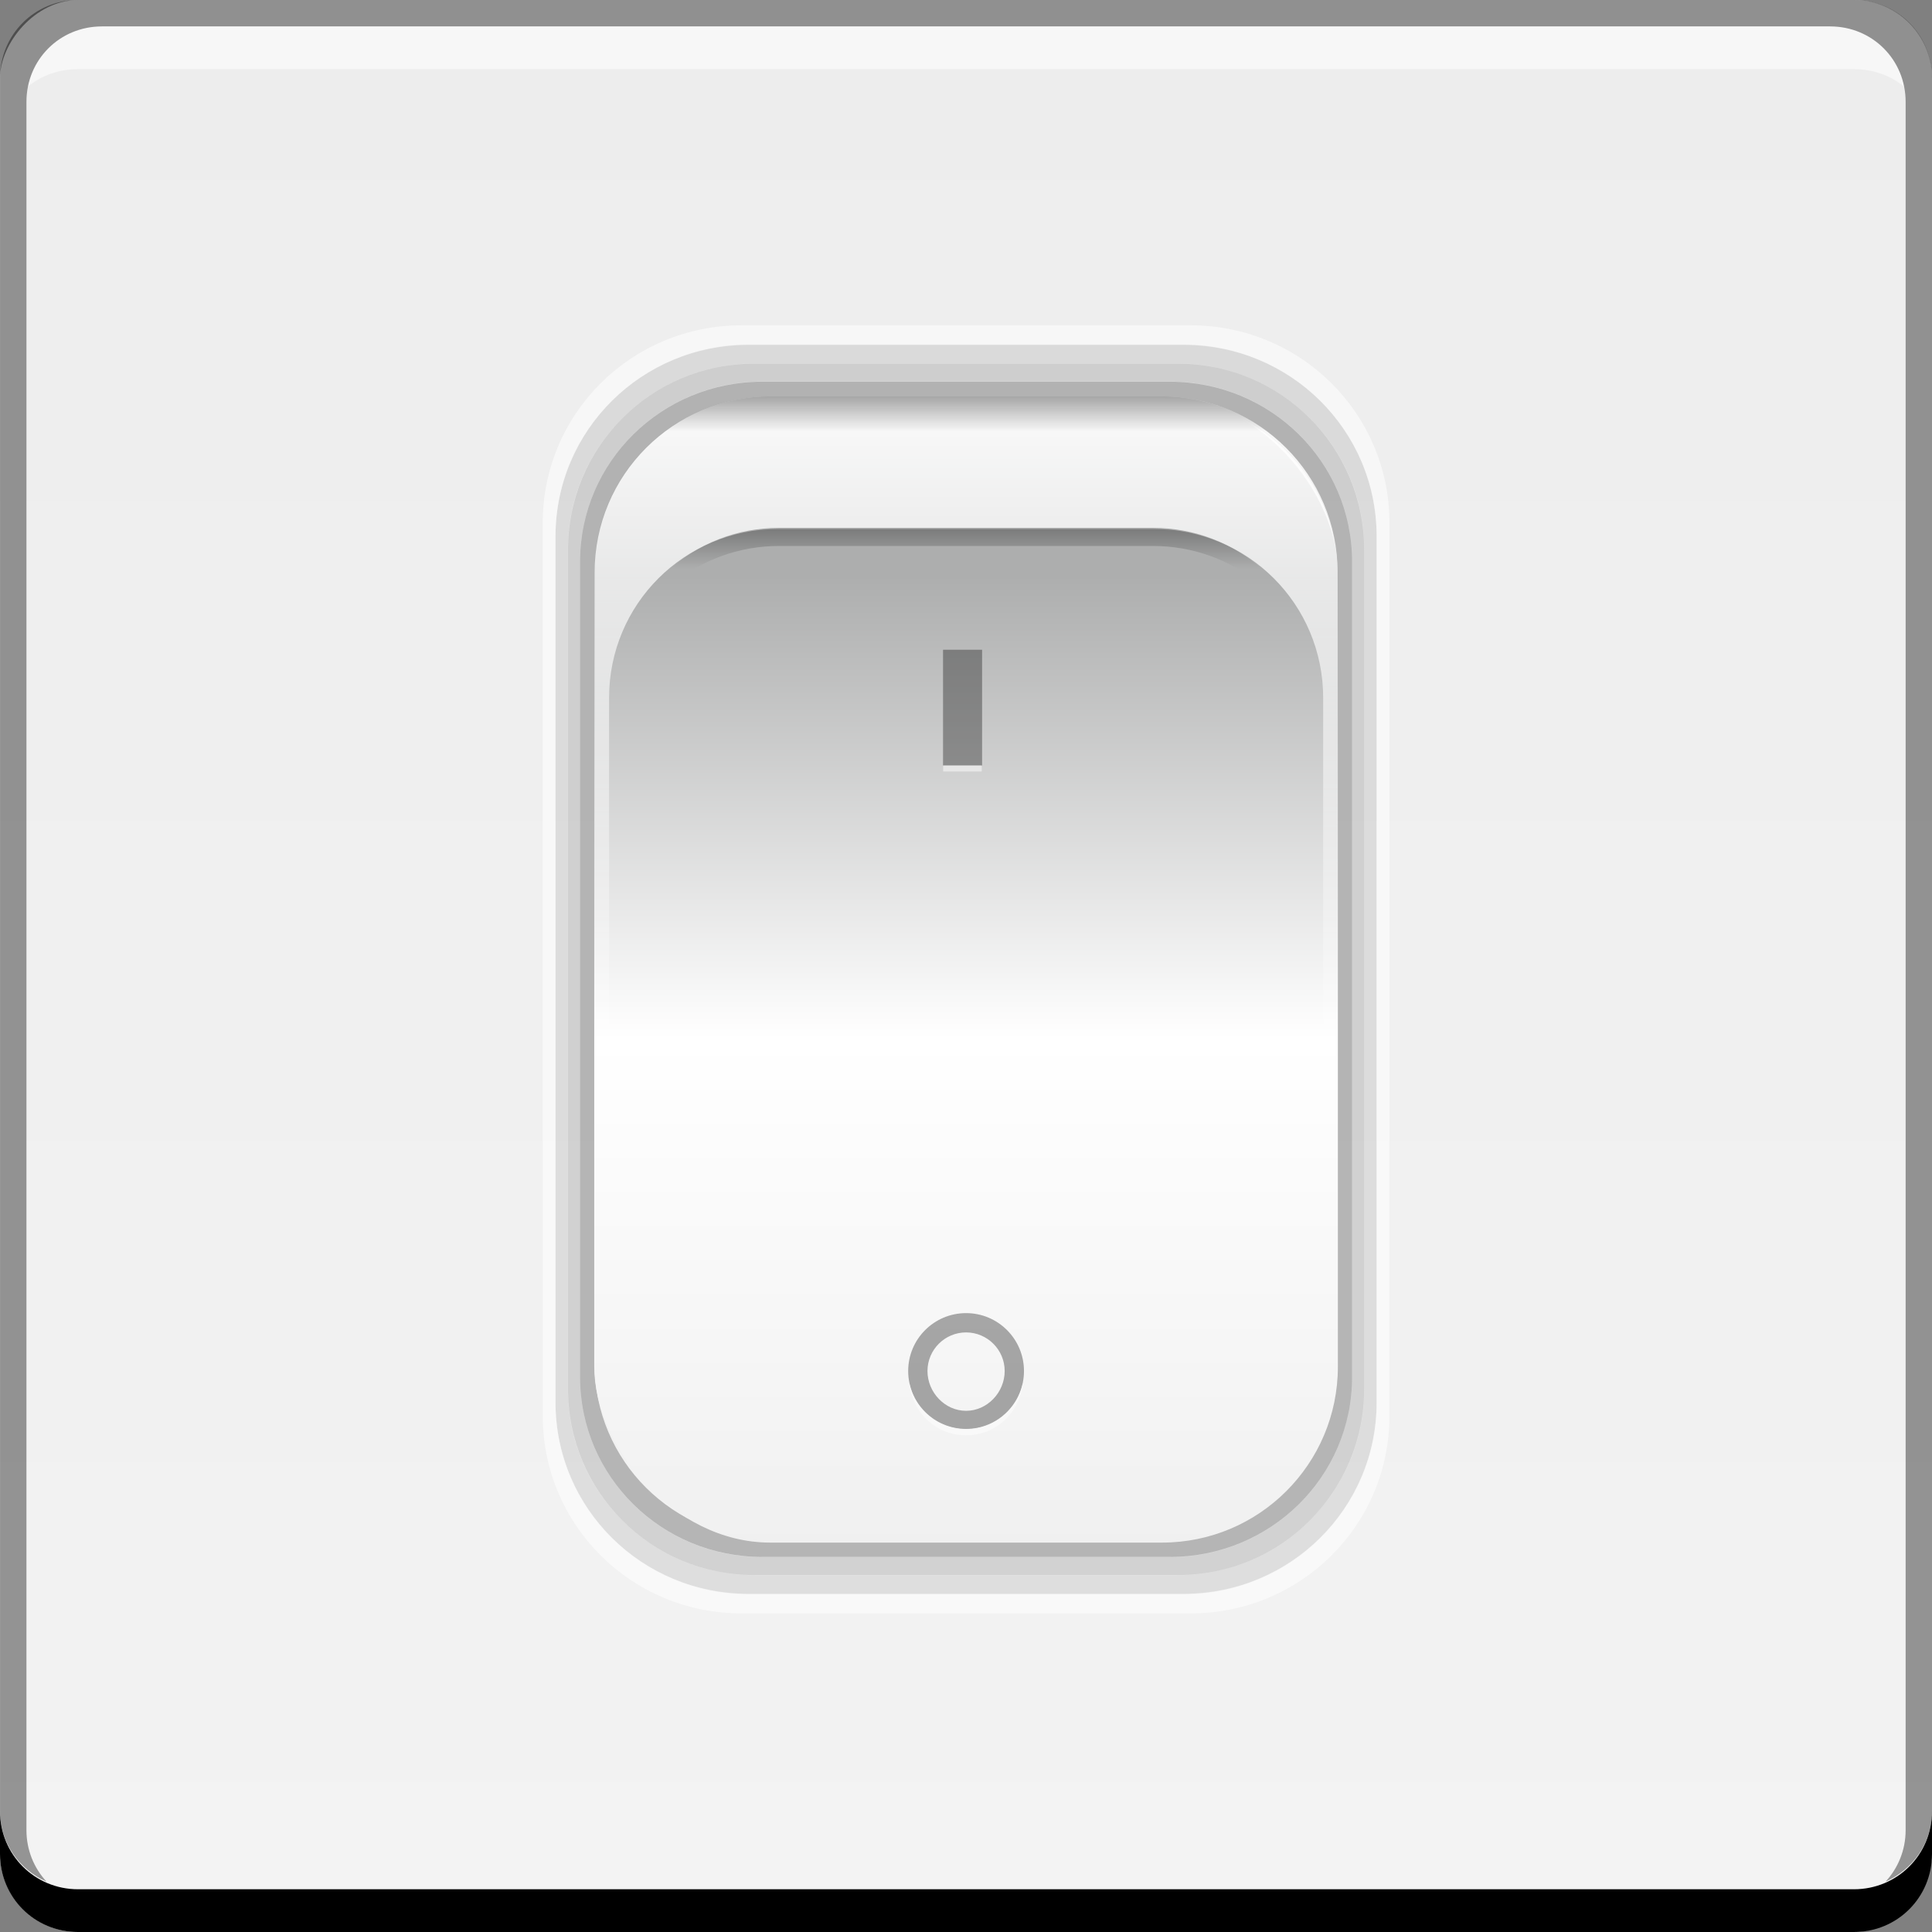 <?xml version="1.0" encoding="UTF-8" standalone="no"?>
<!-- Created with Inkscape (http://www.inkscape.org/) -->

<svg
   xmlns:dc="http://purl.org/dc/elements/1.1/"
   xmlns:cc="http://creativecommons.org/ns#"
   xmlns:rdf="http://www.w3.org/1999/02/22-rdf-syntax-ns#"
   xmlns:svg="http://www.w3.org/2000/svg"
   xmlns="http://www.w3.org/2000/svg"
   xmlns:xlink="http://www.w3.org/1999/xlink"
   xmlns:sodipodi="http://sodipodi.sourceforge.net/DTD/sodipodi-0.dtd"
   xmlns:inkscape="http://www.inkscape.org/namespaces/inkscape"
   width="48"
   height="48"
   id="svg2"
   version="1.1"
   inkscape:version="0.48+devel r12123"
   sodipodi:docname="desktop-effects.svg">
  <rect width="100%" height="100%" fill="#808080" stroke="none"/>
  <defs
     id="defs4">
    <linearGradient
       inkscape:collect="always"
       id="linearGradient1485">
      <stop
         style="stop-color:#000000;stop-opacity:1;"
         offset="0"
         id="stop1487" />
      <stop
         style="stop-color:#000000;stop-opacity:0;"
         offset="1"
         id="stop1489" />
    </linearGradient>
    <linearGradient
       inkscape:collect="always"
       id="linearGradient1469">
      <stop
         style="stop-color:#ffffff;stop-opacity:1;"
         offset="0"
         id="stop1471" />
      <stop
         style="stop-color:#ffffff;stop-opacity:0;"
         offset="1"
         id="stop1473" />
    </linearGradient>
    <linearGradient
       inkscape:collect="always"
       id="linearGradient1434">
      <stop
         style="stop-color:#f3f3f3;stop-opacity:1"
         offset="0"
         id="stop1436" />
      <stop
         style="stop-color:#ededed;stop-opacity:1"
         offset="1"
         id="stop1438" />
    </linearGradient>
    <linearGradient
       id="linearGradient3795">
      <stop
         style="stop-color:#adaeae;stop-opacity:1"
         offset="0"
         id="stop3797" />
      <stop
         id="stop3832"
         offset="0.474"
         style="stop-color:#ffffff;stop-opacity:1" />
      <stop
         style="stop-color:#f0f0f0;stop-opacity:1"
         offset="1"
         id="stop3799" />
    </linearGradient>
    <linearGradient
       inkscape:collect="always"
       xlink:href="#linearGradient3795"
       id="linearGradient852"
       x1="23.399"
       y1="1015.862"
       x2="23.399"
       y2="1045.612"
       gradientUnits="userSpaceOnUse"
       gradientTransform="matrix(0.849,0,0,0.849,3.634,155.702)" />
    <linearGradient
       inkscape:collect="always"
       xlink:href="#linearGradient1434"
       id="linearGradient1440"
       x1="-25.25"
       y1="-1050.362"
       x2="-25.25"
       y2="-1002.612"
       gradientUnits="userSpaceOnUse"
       gradientTransform="translate(51.5,-2.25)" />
    <linearGradient
       inkscape:collect="always"
       xlink:href="#linearGradient1469"
       id="linearGradient1475"
       x1="24"
       y1="8"
       x2="24"
       y2="29.125"
       gradientUnits="userSpaceOnUse" />
    <linearGradient
       inkscape:collect="always"
       xlink:href="#linearGradient1485"
       id="linearGradient1491"
       x1="23.656"
       y1="1016.3"
       x2="23.656"
       y2="1017.831"
       gradientUnits="userSpaceOnUse"
       gradientTransform="translate(0,0.156)" />
    <linearGradient
       inkscape:collect="always"
       xlink:href="#linearGradient1485"
       id="linearGradient1504"
       x1="23.938"
       y1="8.25"
       x2="23.938"
       y2="10.062"
       gradientUnits="userSpaceOnUse" />
  </defs>
  <sodipodi:namedview
     id="base"
     pagecolor="#ffffff"
     bordercolor="#666666"
     borderopacity="1.0"
     inkscape:pageopacity="0.0"
     inkscape:pageshadow="2"
     inkscape:zoom="11.313708"
     inkscape:cx="27.963612"
     inkscape:cy="37.556786"
     inkscape:document-units="px"
     inkscape:current-layer="layer1"
     showgrid="false"
     inkscape:window-width="1366"
     inkscape:window-height="718"
     inkscape:window-x="0"
     inkscape:window-y="28"
     inkscape:window-maximized="1">
    <inkscape:grid
       type="xygrid"
       id="grid3850" />
  </sodipodi:namedview>
  <g
     inkscape:label="Capa 1"
     inkscape:groupmode="layer"
     id="layer1"
     transform="translate(0,-1004.362)">
    <rect
       style="fill:url(#linearGradient1440);fill-opacity:1;stroke:none"
       id="rect2991-1"
       width="48"
       height="48"
       x="-2.9073485e-06"
       y="-1052.362"
       ry="1.945"
       transform="scale(1,-1)" />
    <path
       inkscape:connector-curvature="0"
       style="fill:#000000;fill-opacity:1;stroke:none"
       d="m 2.9073486e-6,1049.362 0,1.062 c 0,1.077 0.86,1.938 1.937,1.938 l 44.125,0 c 1.077,0 1.938,-0.86 1.938,-1.938 l 0,-1.062 c 0,1.077 -0.86,1.938 -1.938,1.938 l -44.125,0 C 0.86,1051.3 2.9073486e-6,1050.439 2.9073486e-6,1049.362 Z"
       id="rect846" />
    <path
       inkscape:connector-curvature="0"
       style="fill:#ffffff;fill-opacity:0.537;stroke:none"
       d="m 2.531,1005.019 c -0.917,0 -1.671,0.639 -1.844,1.5 0.336,-0.28 0.774,-0.438 1.25,-0.438 l 44.125,0 c 0.475,0 0.914,0.158 1.25,0.438 -0.173,-0.861 -0.927,-1.5 -1.844,-1.5 L 2.531,1005.019 Z"
       id="path7515" />
    <path
       inkscape:connector-curvature="0"
       style="fill:#000000;fill-opacity:0.392;stroke:none"
       d="m 1.938,1004.362 c -1.077,0 -1.937,0.86 -1.937,1.938 l 0,43.062 c 0,0.793 0.48,1.449 1.156,1.75 -0.309,-0.333 -0.5,-0.782 -0.5,-1.281 l 0,-42.938 c 0,-1.048 0.827,-1.875 1.875,-1.875 l 42.938,0 c 1.048,0 1.875,0.827 1.875,1.875 l 0,42.938 c 0,0.499 -0.191,0.948 -0.5,1.281 0.676,-0.301 1.156,-0.957 1.156,-1.75 l 0,-43.062 c 0,-1.077 -0.86,-1.938 -1.938,-1.938 L 1.938,1004.362 Z"
       id="rect4280-7" />
    <rect
       style="fill:none;stroke:none"
       id="rect1526"
       width="48"
       height="48"
       x="-2.9073485e-06"
       y="1004.362"
       ry="0" />
    <g
       id="g1600"
       transform="matrix(0.959,0,0,0.959,0.986,42.246)">
      <path
         style="color:#000000;fill:#000000;fill-opacity:0.083;fill-rule:nonzero;stroke:none;stroke-width:0.4;marker:none;visibility:visible;display:inline;overflow:visible;enable-background:accumulate"
         d="m 18.359,1012.185 c -2.766,0 -4.996,2.216 -4.996,4.965 l 0,22.424 c 0,2.749 2.23,4.965 4.996,4.965 l 11.281,0 c 2.766,0 4.996,-2.216 4.996,-4.965 l 0,-22.424 C 34.637,1014.401 32.407,1012.185 29.641,1012.185 z m 0.193,0.48 10.895,0 c 2.684,0 4.867,2.137 4.867,4.805 l 0,21.783 c 0,2.668 -2.183,4.805 -4.867,4.805 l -10.895,0 c -2.684,0 -4.867,-2.137 -4.867,-4.805 l 0,-21.783 C 13.686,1014.803 15.868,1012.665 18.553,1012.665 Z"
         id="path1459"
         inkscape:connector-curvature="0"
         sodipodi:nodetypes="ssssssssssssssssss" />
      <path
         sodipodi:nodetypes="ssssssssssssssssss"
         inkscape:connector-curvature="0"
         id="rect1449"
         d="m 18.531,1012.669 c -2.682,0 -4.844,2.15 -4.844,4.817 l 0,21.752 c 0,2.667 2.162,4.817 4.844,4.817 l 10.938,0 c 2.682,0 4.844,-2.15 4.844,-4.817 l 0,-21.752 C 34.312,1014.819 32.151,1012.669 29.469,1012.669 z m 0.188,0.466 10.562,0 c 2.603,0 4.719,2.073 4.719,4.661 l 0,21.131 c 0,2.588 -2.116,4.661 -4.719,4.661 l -10.562,0 c -2.603,0 -4.719,-2.073 -4.719,-4.661 l 0,-21.131 C 14,1015.209 16.116,1013.135 18.719,1013.135 Z"
         style="color:#000000;fill:#000000;fill-opacity:0.135;fill-rule:nonzero;stroke:none;stroke-width:0.4;marker:none;visibility:visible;display:inline;overflow:visible;enable-background:accumulate" />
      <path
         inkscape:connector-curvature="0"
         id="rect842"
         d="m 18.719,1013.138 c -2.603,0 -4.719,2.073 -4.719,4.66 l 0,21.127 c 0,2.587 2.116,4.66 4.719,4.66 l 10.562,0 c 2.603,0 4.719,-2.073 4.719,-4.66 l 0,-21.127 c 0,-2.587 -2.116,-4.66 -4.719,-4.66 L 18.719,1013.138 z m 0.219,0.466 10.125,0 c 2.524,0 4.562,2.027 4.562,4.536 l 0,20.444 c 0,2.509 -2.039,4.536 -4.562,4.536 l -10.125,0 c -2.524,0 -4.562,-2.027 -4.562,-4.536 l 0,-20.444 C 14.375,1015.631 16.414,1013.604 18.938,1013.604 Z"
         style="color:#000000;fill:#000000;fill-opacity:0.253;fill-rule:nonzero;stroke:none;stroke-width:0.4;marker:none;visibility:visible;display:inline;overflow:visible;enable-background:accumulate" />
      <rect
         style="color:#000000;fill:url(#linearGradient852);fill-opacity:1;fill-rule:nonzero;stroke:none;stroke-width:0.4;marker:none;visibility:visible;display:inline;overflow:visible;enable-background:accumulate"
         id="rect844"
         width="19.265"
         height="29.701"
         x="14.367"
         y="1013.512"
         ry="4.556" />
      <path
         sodipodi:nodetypes="ssssssssssssssssss"
         inkscape:connector-curvature="0"
         id="path1461"
         d="m 18.184,1011.677 c -2.853,0 -5.152,2.285 -5.152,5.121 l 0,23.128 c 0,2.836 2.299,5.121 5.152,5.121 l 11.633,0 c 2.853,0 5.152,-2.285 5.152,-5.121 l 0,-23.128 C 34.968,1013.962 32.669,1011.677 29.816,1011.677 z m 0.199,0.496 11.234,0 c 2.768,0 5.019,2.204 5.019,4.956 l 0,22.468 c 0,2.752 -2.251,4.956 -5.019,4.956 l -11.234,0 c -2.768,0 -5.019,-2.204 -5.019,-4.956 l 0,-22.468 C 13.364,1014.377 15.615,1012.172 18.383,1012.172 Z"
         style="color:#000000;fill:#ffffff;fill-opacity:0.537;fill-rule:nonzero;stroke:none;stroke-width:0.4;marker:none;visibility:visible;display:inline;overflow:visible;enable-background:accumulate" />
      <path
         id="rect1463"
         transform="translate(0,1004.362)"
         d="m 18.938,9.156 c -2.524,0 -4.562,2.039 -4.562,4.562 l 0,20.562 c 0,0.656 0.128,1.282 0.375,1.844 l 0,-19.156 c 0,-2.426 1.949,-4.375 4.375,-4.375 l 9.75,0 c 2.426,0 4.375,1.949 4.375,4.375 l 0,19.156 c 0.247,-0.562 0.375,-1.188 0.375,-1.844 l 0,-20.562 c 0,-2.524 -2.039,-4.562 -4.562,-4.562 L 18.938,9.156 Z"
         style="color:#000000;fill:url(#linearGradient1475);fill-opacity:1;fill-rule:nonzero;stroke:none;stroke-width:0.4;marker:none;visibility:visible;display:inline;overflow:visible;enable-background:accumulate"
         inkscape:connector-curvature="0" />
      <path
         inkscape:connector-curvature="0"
         id="rect1477"
         d="m 19.156,1016.925 c -2.202,0 -3.956,1.63 -4.25,3.75 -0.027,0.198 -0.094,0.388 -0.094,0.594 -0.002,0.053 0,0.103 0,0.156 l 0,0.031 c -6.78e-4,0.032 0,0.062 0,0.094 l 0,0.188 c 0,-0.247 0.023,-0.483 0.062,-0.719 0.007,-0.052 0.022,-0.105 0.031,-0.156 0.405,-1.985 2.143,-3.469 4.25,-3.469 l 9.688,0 c 2.107,0 3.845,1.483 4.25,3.469 0.01,0.051 0.023,0.104 0.031,0.156 0.039,0.235 0.062,0.472 0.062,0.719 l 0,-0.188 c 0,-0.032 6.78e-4,-0.062 0,-0.094 l 0,-0.031 c 0,-0.053 0.002,-0.104 0,-0.156 0,-0.205 -0.066,-0.396 -0.094,-0.594 -0.294,-2.12 -2.048,-3.75 -4.25,-3.75 L 19.156,1016.925 Z"
         style="opacity:0.432;color:#000000;fill:url(#linearGradient1491);fill-opacity:1;fill-rule:nonzero;stroke:none;stroke-width:0.4;marker:none;visibility:visible;display:inline;overflow:visible;enable-background:accumulate" />
      <path
         id="path1493"
         transform="translate(0,1004.362)"
         d="m 18.938,9.156 c -2.524,0 -4.562,2.039 -4.562,4.562 l 0,1.188 c 0,-2.524 2.039,-4.562 4.562,-4.562 l 10.125,0 c 2.524,0 4.562,2.038 4.562,4.562 l 0,-1.188 c 0,-2.524 -2.039,-4.562 -4.562,-4.562 L 18.938,9.156 Z"
         style="opacity:0.677;color:#000000;fill:url(#linearGradient1504);fill-opacity:1;fill-rule:nonzero;stroke:none;stroke-width:0.4;marker:none;visibility:visible;display:inline;overflow:visible;enable-background:accumulate"
         inkscape:connector-curvature="0" />
      <rect
         ry="0"
         y="1020.082"
         x="23.403"
         height="3"
         width="1.012"
         id="rect1515"
         style="fill:#000000;fill-opacity:0.329;stroke:none" />
      <path
         id="path1517"
         transform="translate(0,1004.362)"
         d="m 24,32.906 c -0.828,0 -1.5,0.672 -1.5,1.5 0,0.828 0.672,1.5 1.5,1.5 0.828,0 1.5,-0.672 1.5,-1.5 C 25.5,33.578 24.828,32.906 24,32.906 z m 0,0.5 c 0.551,0 1,0.449 1,1 0,0.551 -0.449,1.031 -1,1.031 -0.551,0 -1,-0.48 -1,-1.031 C 23,33.855 23.449,33.406 24,33.406 Z"
         style="fill:#000000;fill-opacity:0.329;stroke:none"
         inkscape:connector-curvature="0" />
      <path
         id="rect1533"
         transform="translate(0,1004.362)"
         d="m 23.406,18.719 0,0.156 1,0 0,-0.156 L 23.406,18.719 Z"
         style="fill:#ffffff;fill-opacity:0.497;stroke:none"
         inkscape:connector-curvature="0" />
      <path
         sodipodi:nodetypes="cscsc"
         inkscape:connector-curvature="0"
         id="path1535"
         d="m 22.531,1039.089 c 0.077,0.756 0.693,1.344 1.469,1.344 0.776,0 1.391,-0.588 1.469,-1.344 -0.14,0.683 -0.744,1.188 -1.469,1.188 C 23.275,1040.276 22.671,1039.772 22.531,1039.089 Z"
         style="fill:#f9f9f9;fill-opacity:1;stroke:none" />
    </g>
  </g>
</svg>
